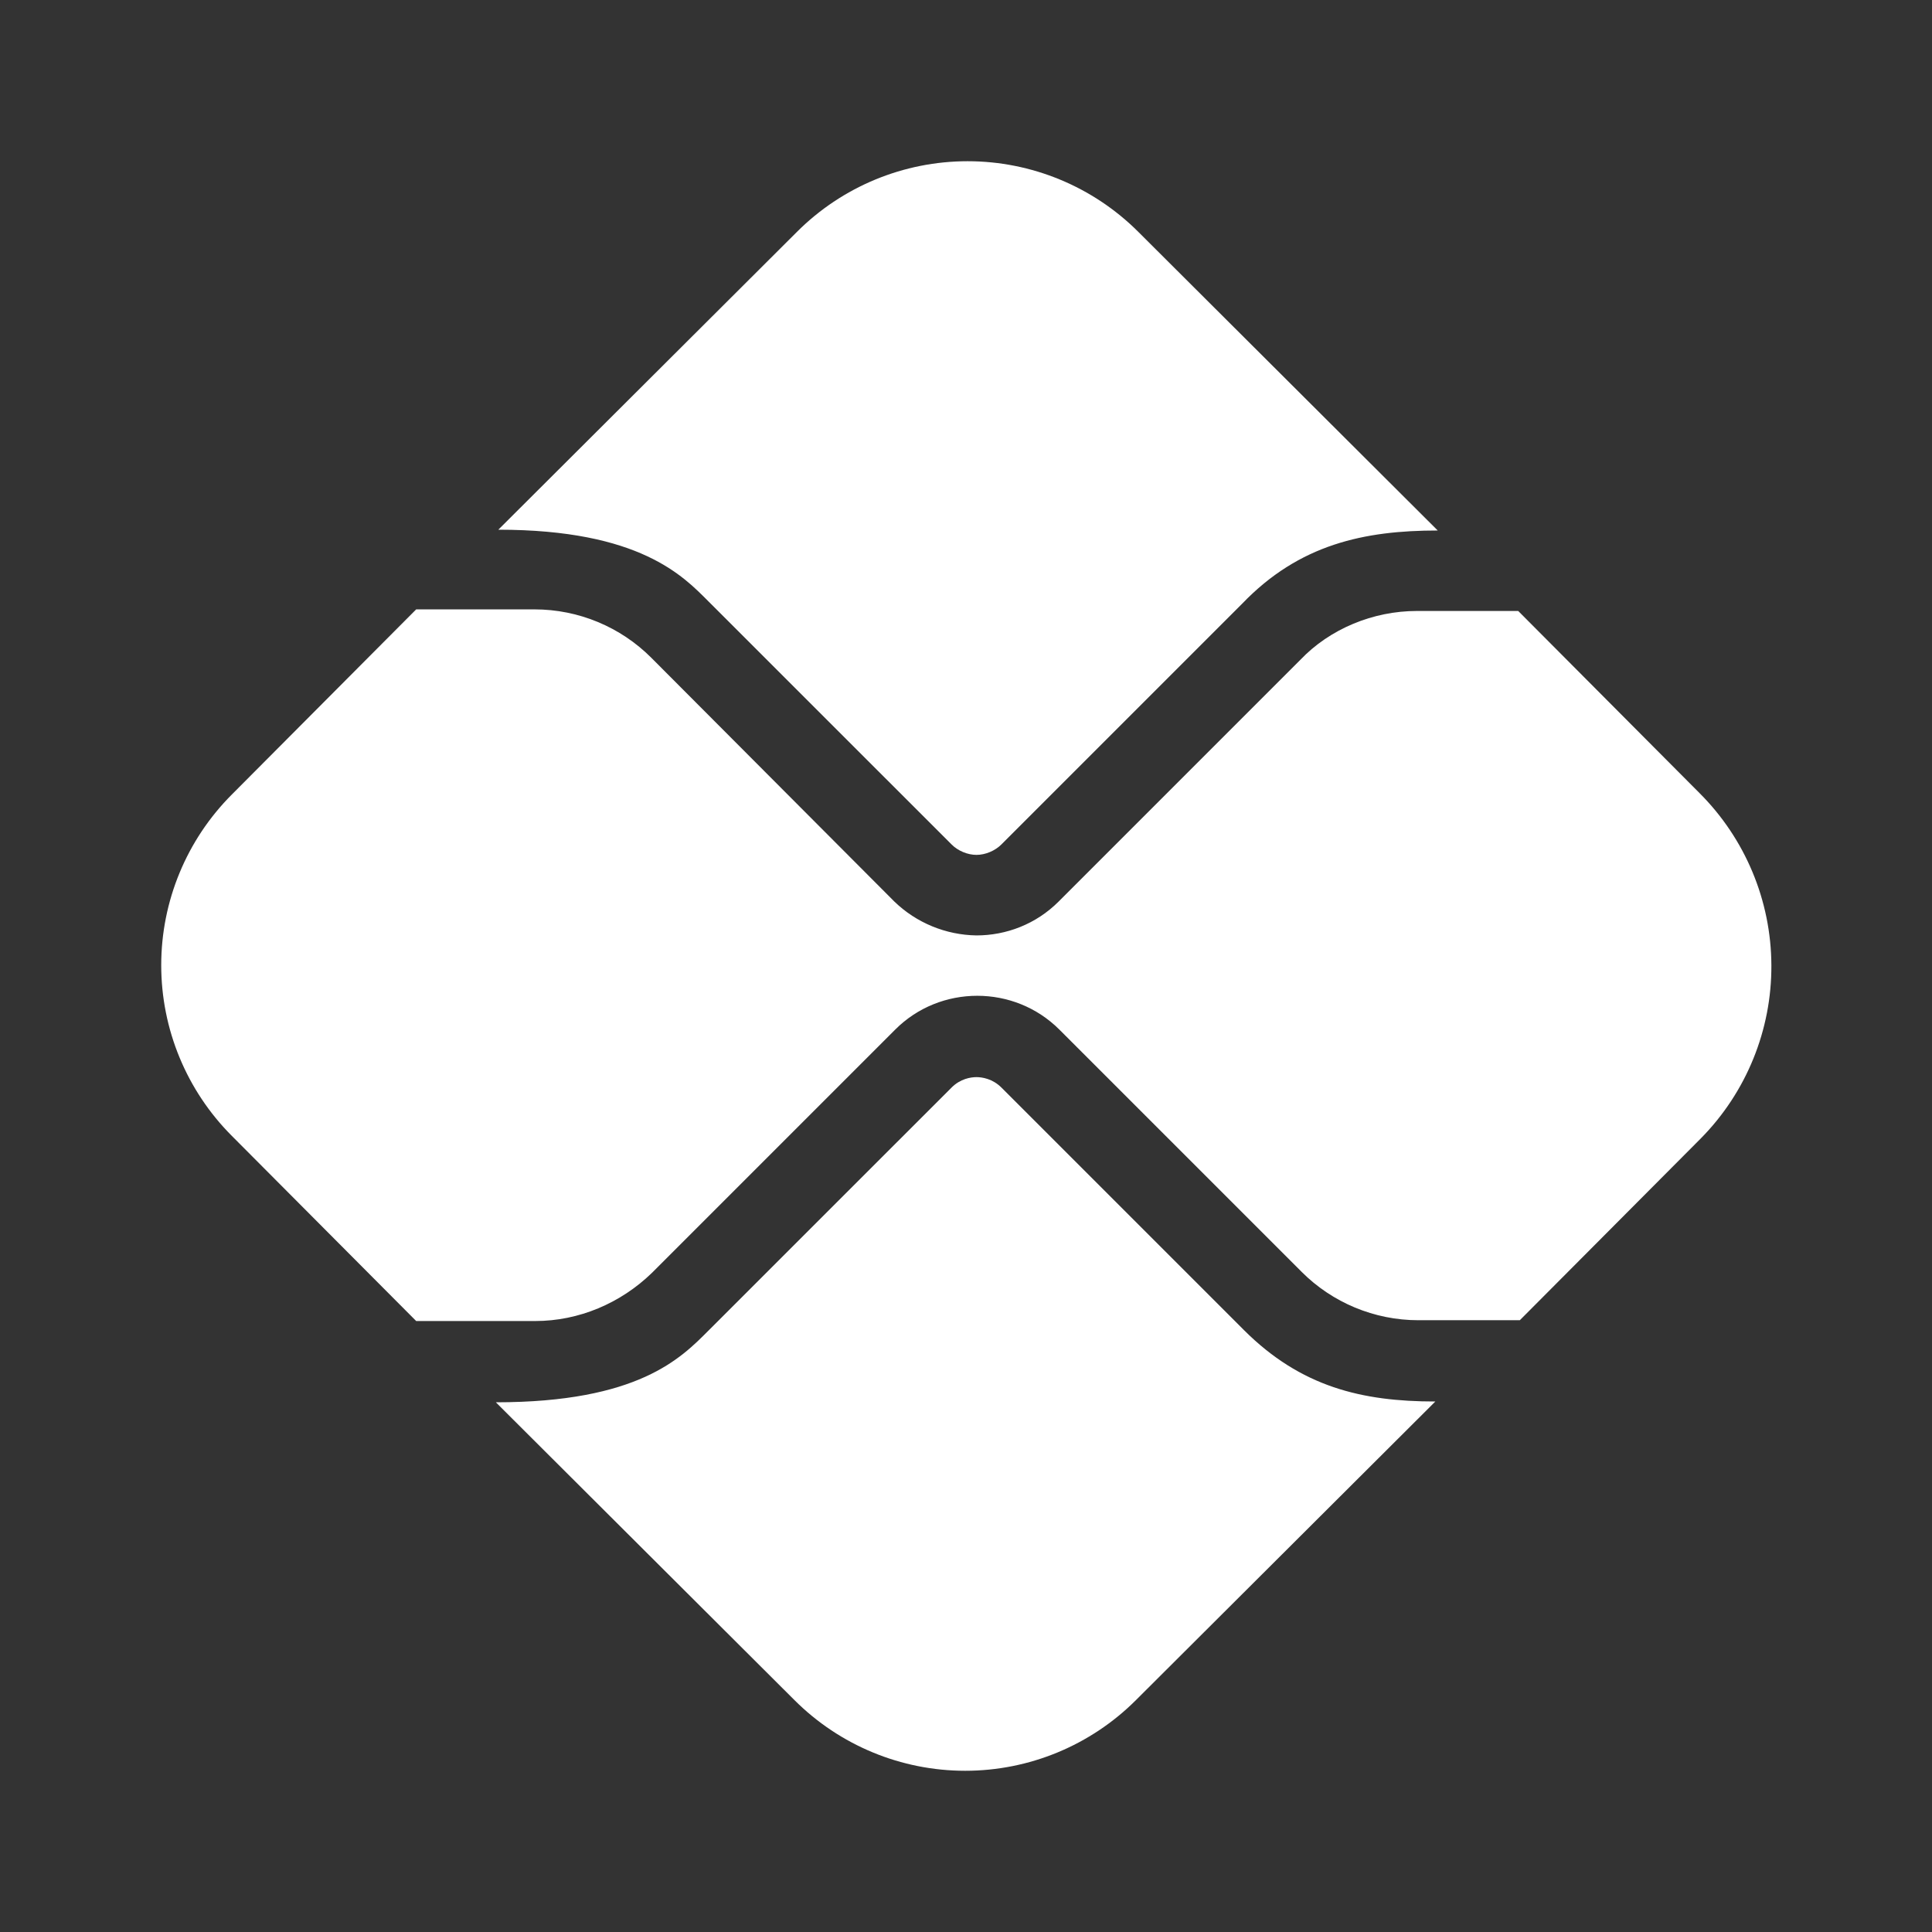 <svg width="29" height="29" viewBox="0 0 29 29" fill="none" xmlns="http://www.w3.org/2000/svg">
<rect x="0" y="0" width="29" height="29" fill="#333333" stroke="none"/>
<path d="M18.669 19.962L15.032 16.325C14.899 16.192 14.742 16.168 14.657 16.168C14.572 16.168 14.415 16.192 14.283 16.325L10.633 19.974C10.223 20.385 9.582 21.049 7.443 21.049L11.926 25.52C12.606 26.199 13.527 26.58 14.488 26.58C15.449 26.58 16.37 26.199 17.05 25.52L21.545 21.037C20.445 21.037 19.527 20.82 18.669 19.962ZM10.633 9.026L14.283 12.675C14.379 12.772 14.524 12.832 14.657 12.832C14.79 12.832 14.935 12.772 15.032 12.675L18.645 9.062C19.503 8.168 20.481 7.963 21.581 7.963L17.086 3.48C16.406 2.801 15.485 2.42 14.524 2.42C13.564 2.42 12.642 2.801 11.963 3.48L7.48 7.951C9.606 7.951 10.259 8.652 10.633 9.026Z" fill="white"/>
<path d="M25.508 11.902L22.789 9.171H21.267C20.614 9.171 19.962 9.437 19.515 9.908L15.89 13.533C15.551 13.872 15.104 14.041 14.657 14.041C14.197 14.034 13.756 13.853 13.425 13.533L9.775 9.872C9.316 9.413 8.688 9.147 8.023 9.147H6.247L3.48 11.926C2.801 12.606 2.42 13.527 2.42 14.488C2.42 15.449 2.801 16.37 3.48 17.05L6.247 19.829H8.035C8.688 19.829 9.316 19.563 9.788 19.104L13.437 15.455C13.775 15.116 14.222 14.947 14.669 14.947C15.116 14.947 15.563 15.116 15.902 15.455L19.539 19.092C19.998 19.551 20.626 19.817 21.291 19.817H22.813L25.532 17.086C26.214 16.394 26.594 15.46 26.589 14.489C26.585 13.518 26.196 12.588 25.508 11.902Z" fill="white"/>
</svg>
